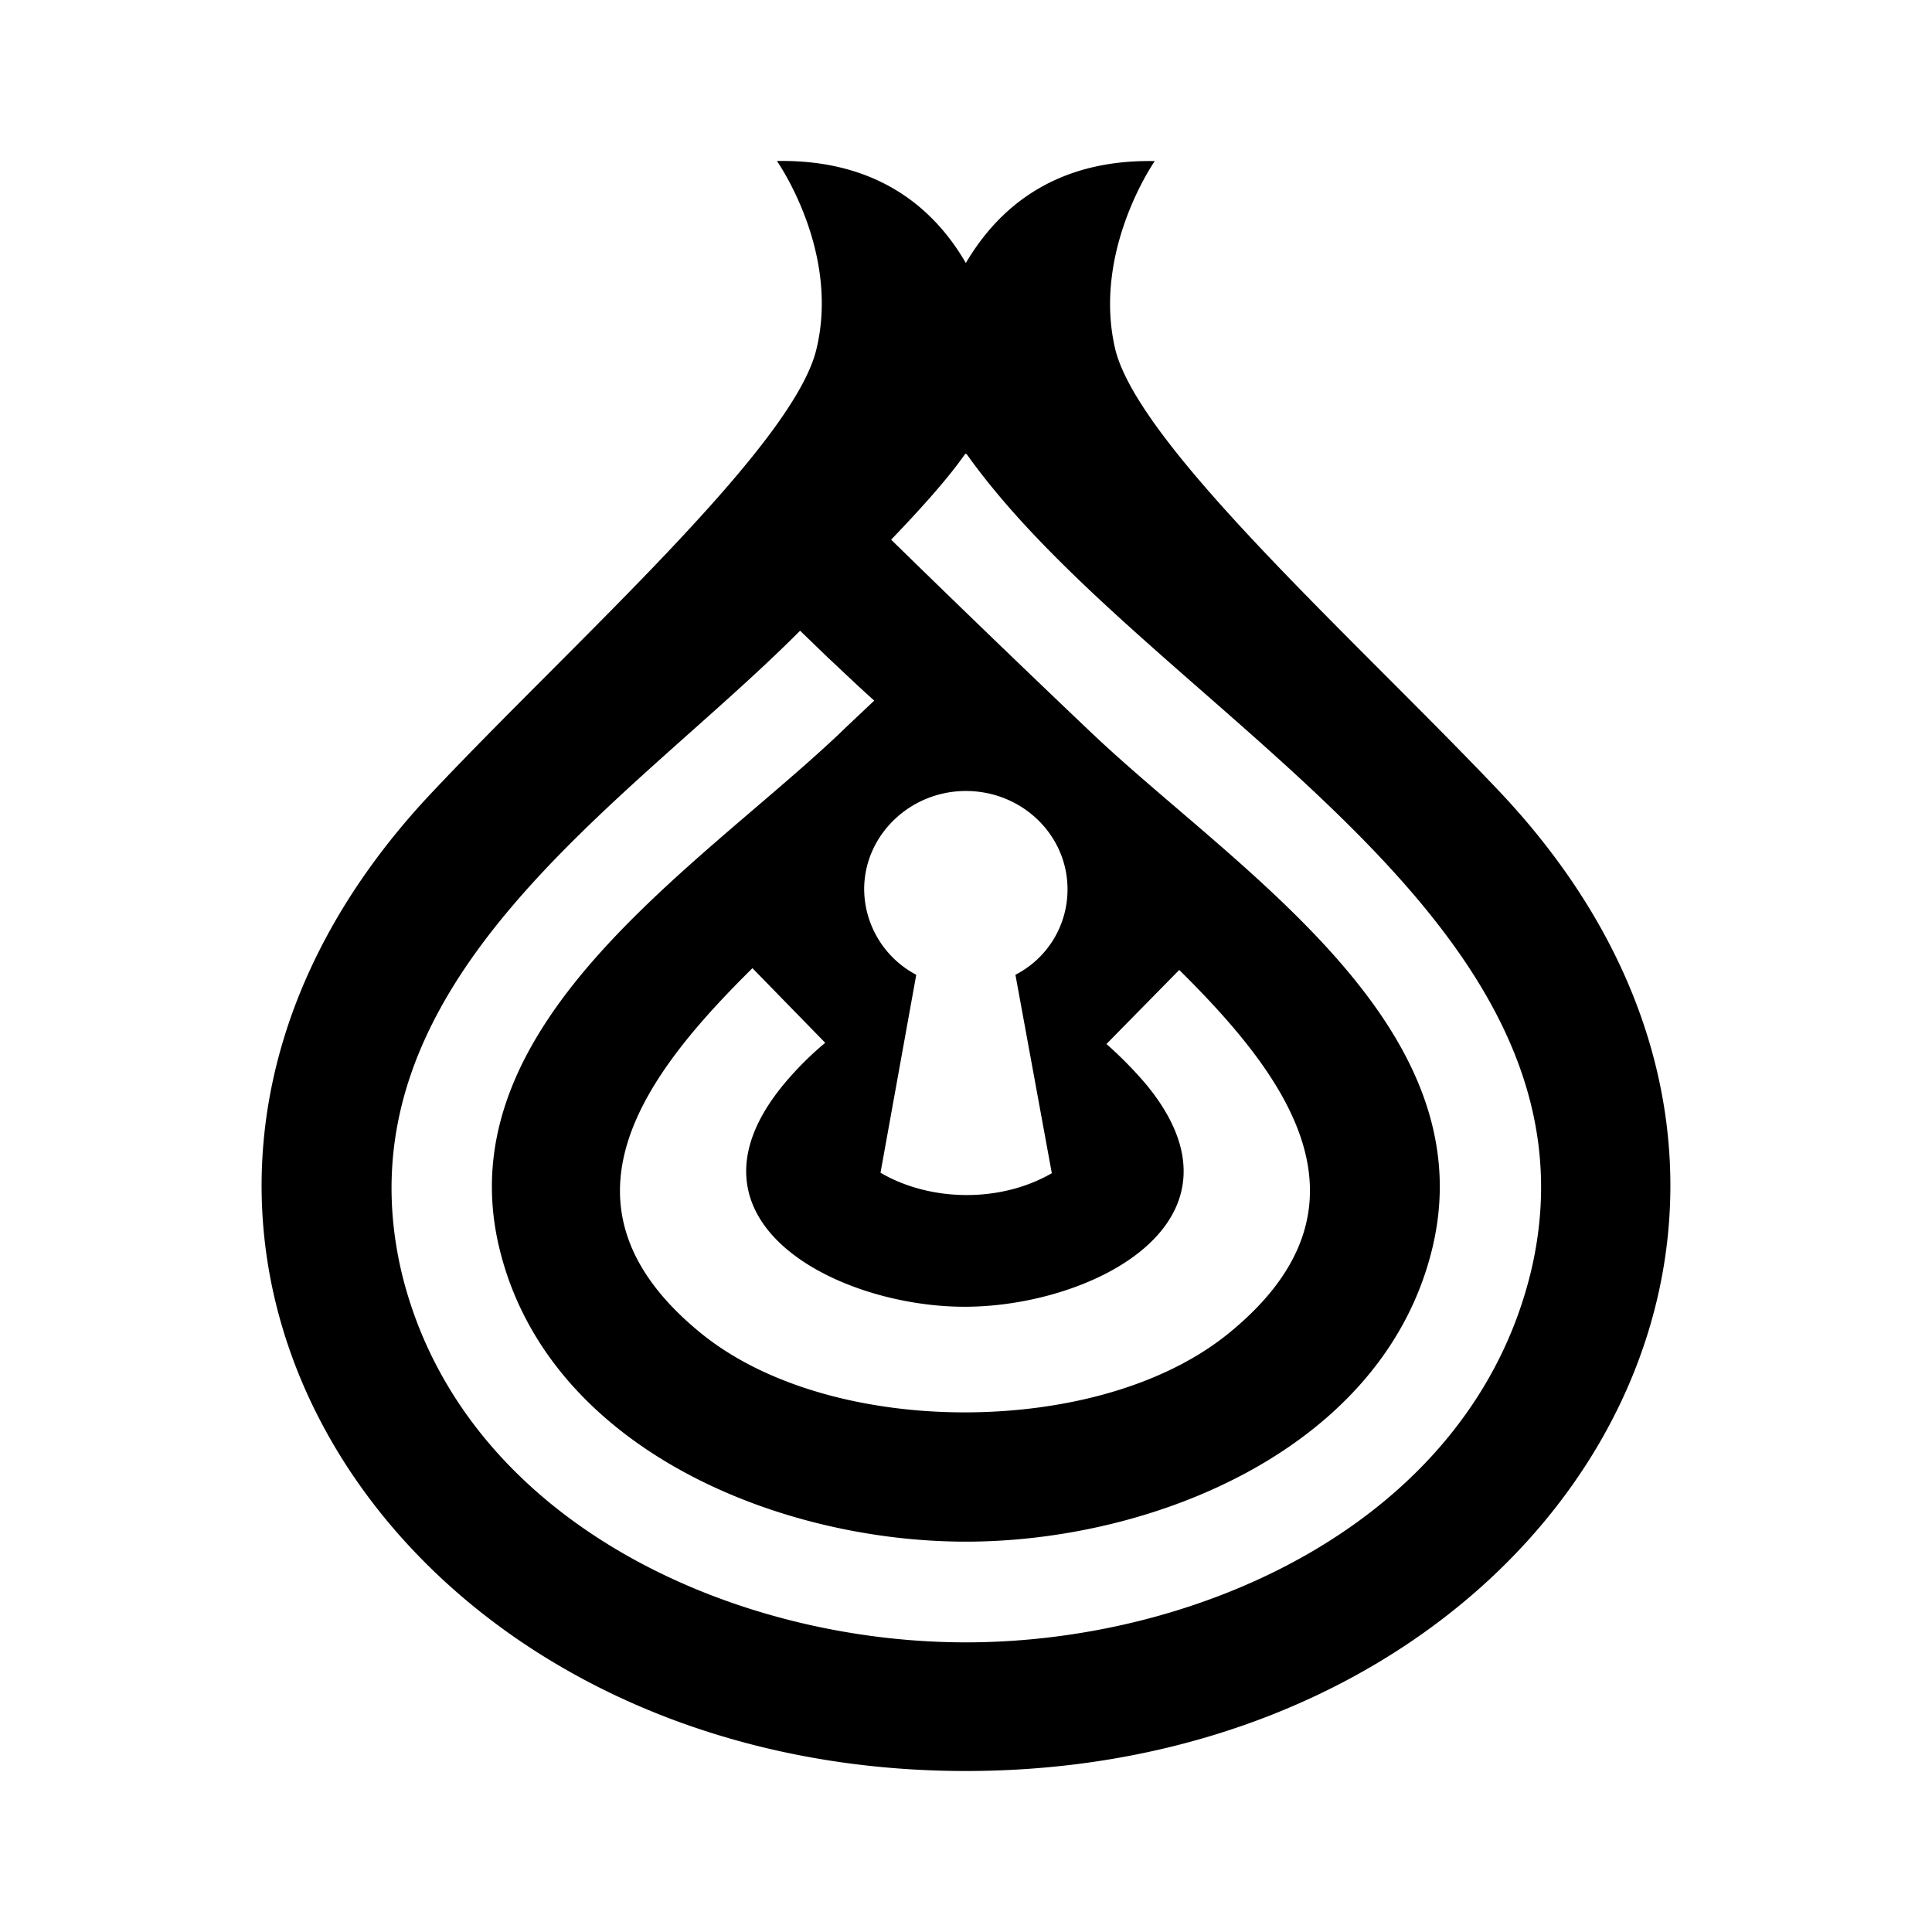 <svg xmlns="http://www.w3.org/2000/svg" xmlns:xlink="http://www.w3.org/1999/xlink" width="24" height="24" viewBox="0 0 24 24"><path fill="currentColor" d="M18.634 9.84c-1.77-1.87-4.484-4.289-4.78-5.502c-.289-1.222.491-2.337.491-2.337c-1.24-.023-1.942.58-2.347 1.266C11.6 2.58 10.891 1.978 9.651 2c0 0 .787 1.115.491 2.337C9.854 5.55 7.132 7.97 5.37 9.84C.434 15.065 4.723 22 11.998 22c7.283 0 11.563-6.935 6.636-12.16m-6.636 10.562c-2.932 0-6.269-1.523-7.01-4.598c-.842-3.597 2.8-5.805 4.951-7.969l.352.34c.186.173.373.354.569.528c-.157.15-.312.293-.452.429c-1.786 1.681-4.874 3.611-4.204 6.377c.6 2.48 3.455 3.642 5.794 3.642s5.193-1.162 5.794-3.642c.67-2.767-2.418-4.696-4.203-6.377a247 247 0 0 1-2.519-2.428c.39-.406.718-.776.912-1.055l.016-.015l.016.015c2.253 3.159 8.062 5.73 7.002 10.155c-.75 3.075-4.078 4.598-7.018 4.598m2.23-6.943a5 5 0 0 0-.483-.49l.904-.92c1.31 1.297 2.558 2.918.631 4.5c-.834.687-2.09.996-3.297.996c-1.202 0-2.457-.31-3.291-.996c-1.934-1.59-.663-3.218.655-4.522l.904.927a4 4 0 0 0-.506.505c-1.427 1.711.663 2.774 2.238 2.774c1.582 0 3.672-1.062 2.245-2.774m-1.162 1.115c-.655.378-1.528.347-2.128-.006l.444-2.459a1.21 1.21 0 0 1-.647-1.062c0-.671.569-1.221 1.263-1.221c.702 0 1.263.55 1.263 1.22a1.19 1.19 0 0 1-.647 1.063z"/></svg>
